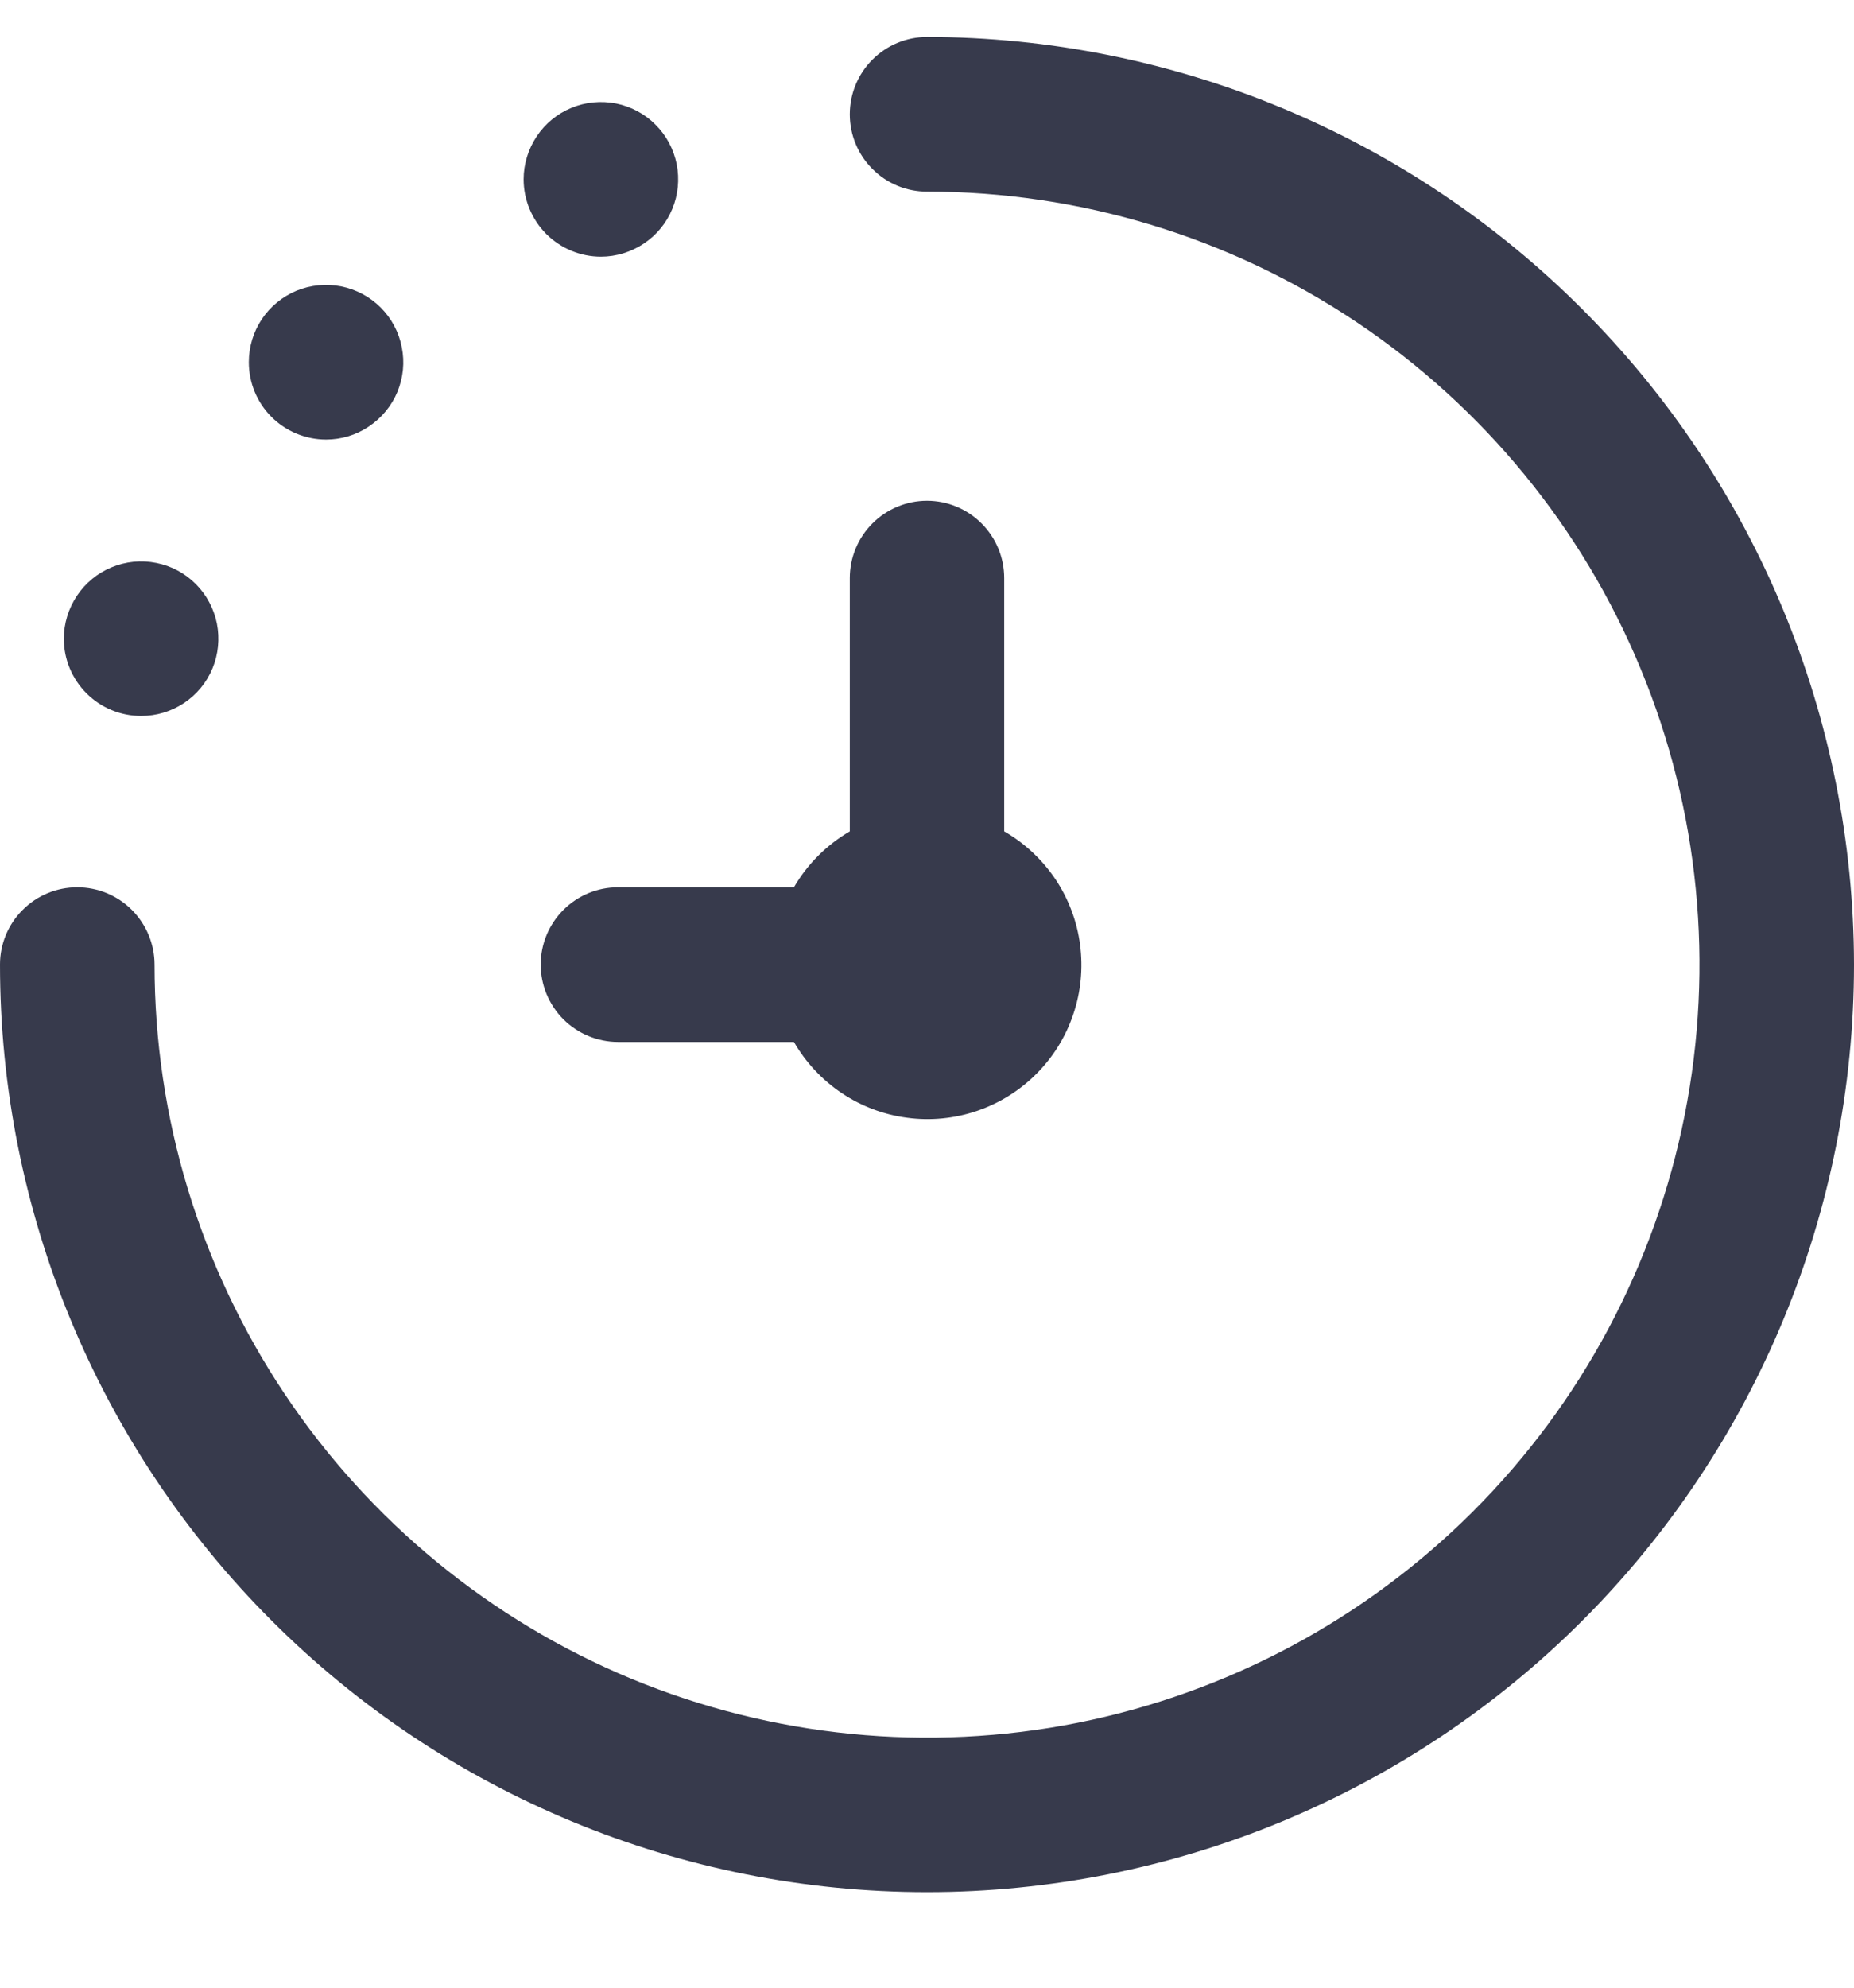 <svg width="14" height="15" viewBox="0 0 14 15" fill="none" xmlns="http://www.w3.org/2000/svg">
  <path d="M14 7.279C14 9.136 13.262 10.916 11.95 12.229C10.637 13.542 8.857 14.279 7 14.279C5.143 14.279 3.363 13.542 2.05 12.229C0.737 10.916 0 9.136 0 7.279C0 7.125 0.061 6.976 0.171 6.867C0.28 6.757 0.429 6.696 0.583 6.696C0.738 6.696 0.886 6.757 0.996 6.867C1.105 6.976 1.167 7.125 1.167 7.279C1.167 8.433 1.509 9.561 2.15 10.52C2.791 11.479 3.702 12.227 4.768 12.669C5.834 13.11 7.006 13.226 8.138 13.001C9.27 12.775 10.309 12.22 11.125 11.404C11.941 10.588 12.496 9.549 12.721 8.417C12.946 7.286 12.831 6.113 12.389 5.047C11.948 3.981 11.2 3.07 10.241 2.429C9.282 1.788 8.154 1.446 7 1.446C6.845 1.446 6.697 1.385 6.588 1.275C6.478 1.166 6.417 1.017 6.417 0.863C6.417 0.708 6.478 0.56 6.588 0.45C6.697 0.341 6.845 0.279 7 0.279C8.856 0.281 10.635 1.019 11.947 2.332C13.26 3.644 13.998 5.423 14 7.279ZM5.995 6.696H4.667C4.512 6.696 4.364 6.757 4.254 6.867C4.145 6.976 4.083 7.125 4.083 7.279C4.083 7.434 4.145 7.582 4.254 7.692C4.364 7.801 4.512 7.863 4.667 7.863H5.995C6.084 8.017 6.207 8.149 6.356 8.249C6.504 8.348 6.673 8.412 6.85 8.435C7.027 8.459 7.207 8.441 7.376 8.384C7.546 8.326 7.699 8.231 7.825 8.105C7.952 7.978 8.047 7.825 8.104 7.656C8.162 7.487 8.179 7.307 8.156 7.13C8.133 6.953 8.069 6.784 7.97 6.635C7.87 6.487 7.738 6.363 7.583 6.274V4.363C7.583 4.208 7.522 4.06 7.412 3.95C7.303 3.841 7.155 3.779 7 3.779C6.845 3.779 6.697 3.841 6.588 3.95C6.478 4.06 6.417 4.208 6.417 4.363V6.274C6.242 6.376 6.097 6.521 5.995 6.696ZM1.066 5.403C1.181 5.403 1.294 5.369 1.39 5.305C1.486 5.241 1.561 5.15 1.605 5.043C1.649 4.937 1.66 4.819 1.638 4.706C1.615 4.593 1.56 4.489 1.478 4.407C1.397 4.326 1.293 4.27 1.18 4.248C1.066 4.225 0.949 4.237 0.843 4.281C0.736 4.325 0.645 4.4 0.581 4.496C0.517 4.592 0.482 4.705 0.482 4.82C0.482 4.975 0.544 5.123 0.653 5.232C0.763 5.342 0.911 5.403 1.066 5.403ZM2.462 3.317C2.578 3.317 2.69 3.283 2.786 3.218C2.882 3.154 2.957 3.063 3.001 2.957C3.045 2.85 3.057 2.733 3.034 2.62C3.012 2.506 2.956 2.402 2.875 2.321C2.793 2.239 2.689 2.184 2.576 2.161C2.463 2.139 2.346 2.15 2.239 2.194C2.132 2.239 2.041 2.313 1.977 2.409C1.913 2.505 1.879 2.618 1.879 2.733C1.879 2.888 1.94 3.036 2.05 3.146C2.159 3.255 2.308 3.317 2.462 3.317ZM4.538 1.937C4.653 1.937 4.766 1.902 4.862 1.838C4.958 1.774 5.033 1.683 5.077 1.576C5.121 1.47 5.132 1.353 5.11 1.239C5.087 1.126 5.032 1.022 4.95 0.941C4.869 0.859 4.765 0.804 4.652 0.781C4.538 0.759 4.421 0.77 4.315 0.814C4.208 0.858 4.117 0.933 4.053 1.029C3.989 1.125 3.954 1.238 3.954 1.353C3.954 1.508 4.016 1.656 4.125 1.766C4.235 1.875 4.383 1.937 4.538 1.937Z" fill="#373A4C"/>
</svg>
